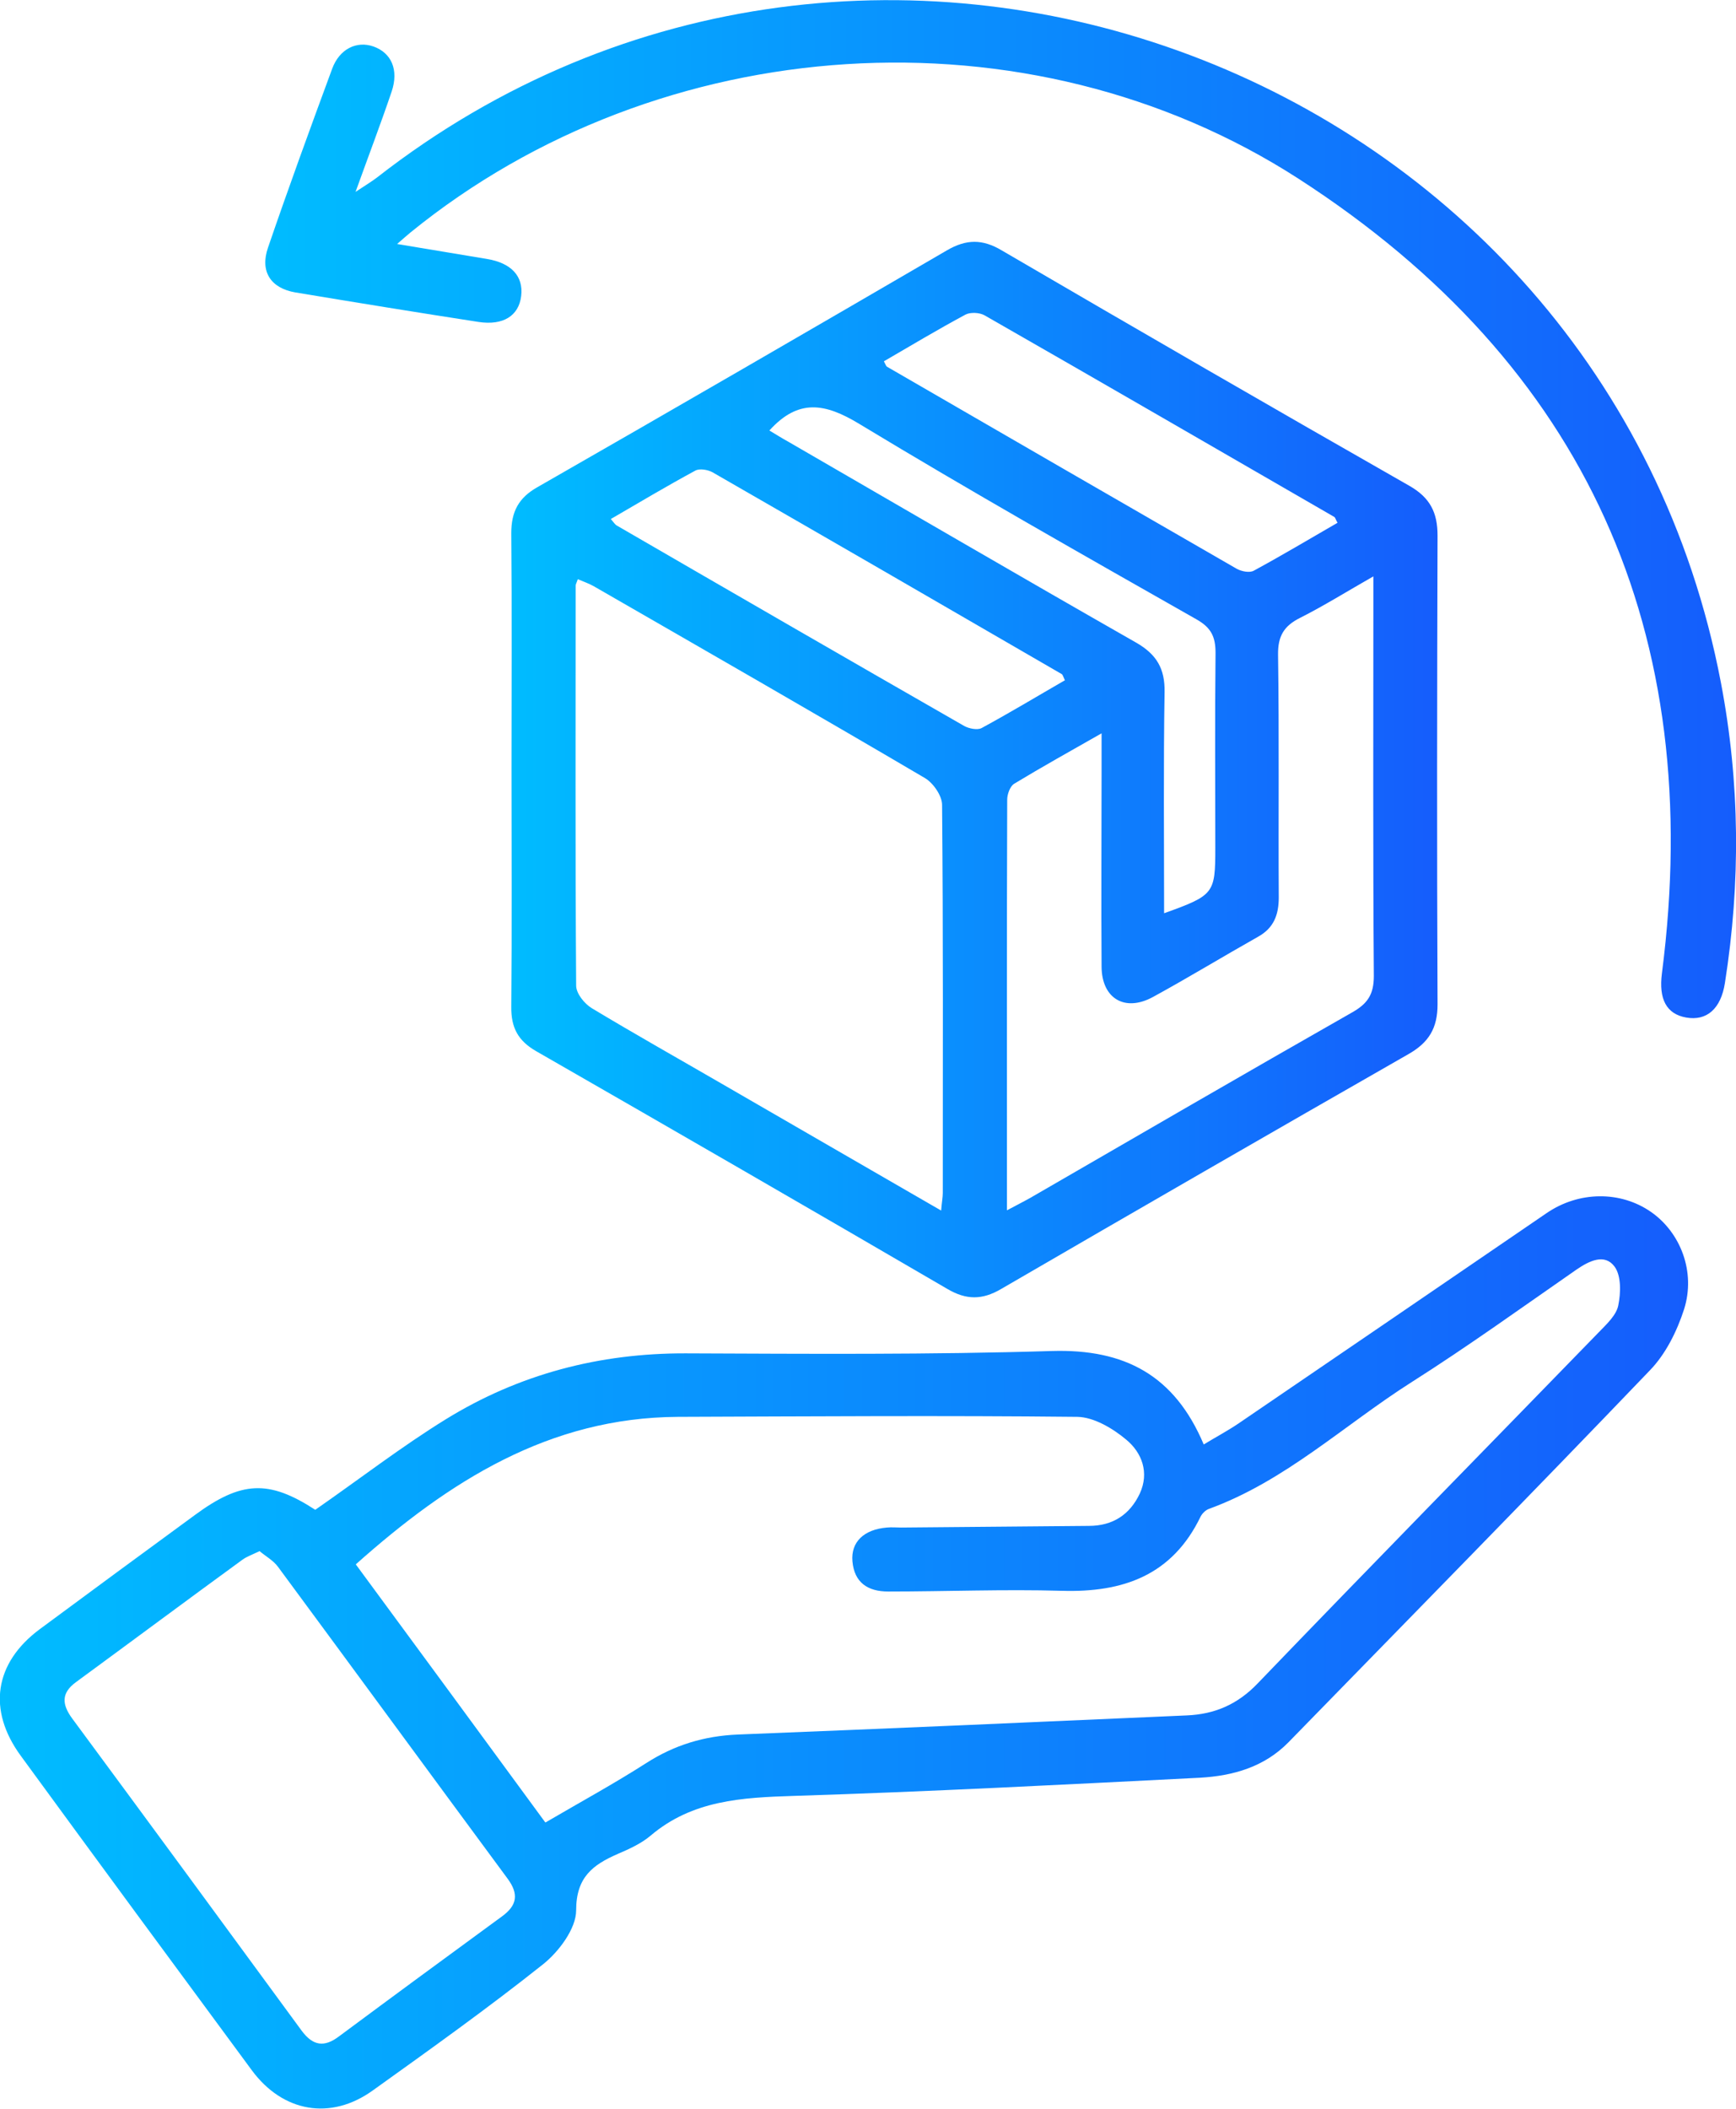 <?xml version="1.0" encoding="UTF-8"?>
<svg id="Layer_2" data-name="Layer 2" xmlns="http://www.w3.org/2000/svg" xmlns:xlink="http://www.w3.org/1999/xlink" viewBox="0 0 73.58 89.35">
  <defs>
    <style>
      .cls-1 {
        fill: url(#linear-gradient-2);
      }

      .cls-2 {
        fill: url(#linear-gradient-3);
      }

      .cls-3 {
        fill: url(#linear-gradient);
      }
    </style>
    <linearGradient id="linear-gradient" x1="21.67" y1="32.59" x2="60.93" y2="32.59" gradientUnits="userSpaceOnUse">
      <stop offset="0" stop-color="#00bcff"/>
      <stop offset="1" stop-color="#155dfc"/>
    </linearGradient>
    <linearGradient id="linear-gradient-2" x1="0" y1="70.02" x2="71.55" y2="70.02" xlink:href="#linear-gradient"/>
    <linearGradient id="linear-gradient-3" x1="11.25" y1="21.57" x2="73.58" y2="21.57" xlink:href="#linear-gradient"/>
  </defs>
  <g id="Layer_1-2" data-name="Layer 1">
    <g>
      <path class="cls-3" d="M49.35,38.69c2.11-.76,2.16-.83,2.16-2.76,0-2.76-.02-5.51.01-8.27,0-.69-.19-1.07-.81-1.42-4.79-2.72-9.58-5.43-14.29-8.28-1.45-.88-2.58-1.08-3.81.28.25.15.52.32.81.48,4.91,2.84,9.81,5.7,14.74,8.51.87.5,1.22,1.11,1.2,2.1-.05,3.09-.02,6.18-.02,9.36M37.46,15.3c.07.13.09.21.14.24,4.94,2.86,9.87,5.71,14.82,8.56.2.11.54.18.72.08,1.2-.65,2.37-1.35,3.55-2.03-.08-.14-.09-.22-.14-.25-4.94-2.85-9.87-5.71-14.82-8.54-.21-.12-.6-.14-.81-.03-1.17.63-2.31,1.31-3.46,1.98M45.13,28.81c-.07-.15-.09-.23-.13-.25-4.93-2.86-9.86-5.71-14.8-8.55-.2-.11-.55-.17-.73-.07-1.2.65-2.36,1.34-3.58,2.05.13.15.18.24.26.28,4.9,2.84,9.8,5.67,14.72,8.49.2.11.55.18.73.09,1.2-.65,2.36-1.35,3.54-2.03M42.66,51.29c.41-.22.73-.38,1.03-.55,4.53-2.62,9.06-5.25,13.61-7.84.66-.37.93-.76.93-1.55-.04-5.27-.02-10.55-.02-15.82v-1.11c-1.14.65-2.1,1.25-3.11,1.76-.68.34-.94.77-.93,1.56.05,3.43.01,6.85.03,10.28,0,.74-.21,1.3-.88,1.67-1.49.84-2.95,1.73-4.45,2.55-1.19.65-2.17.07-2.18-1.28-.02-2.76,0-5.51,0-8.27v-1.62c-1.35.77-2.54,1.43-3.71,2.14-.17.11-.29.44-.29.67-.02,5.74-.01,11.49-.01,17.4M39.89,51.29c.03-.37.07-.56.07-.75,0-5.48.02-10.96-.03-16.44,0-.38-.37-.92-.72-1.13-4.66-2.74-9.35-5.43-14.04-8.13-.21-.12-.45-.2-.68-.3-.05.15-.09.21-.09.27,0,5.65-.02,11.3.02,16.95,0,.33.35.77.67.96,1.81,1.09,3.66,2.13,5.49,3.19,3.05,1.76,6.1,3.53,9.31,5.38M21.68,32.57c0-3.33.02-6.66-.01-9.98,0-.91.31-1.5,1.11-1.95,5.8-3.32,11.58-6.67,17.35-10.03.82-.48,1.51-.49,2.33,0,5.74,3.35,11.5,6.68,17.27,9.97.88.5,1.2,1.13,1.2,2.11-.02,6.62-.03,13.24,0,19.87,0,1-.37,1.61-1.23,2.1-5.77,3.3-11.53,6.62-17.28,9.96-.79.46-1.46.46-2.25,0-5.8-3.38-11.62-6.74-17.44-10.08-.77-.44-1.07-1-1.06-1.88.03-3.36.01-6.72.01-10.08"/>
      <path class="cls-1" d="M11,65.72c-.31.15-.54.23-.72.36-2.36,1.72-4.7,3.46-7.06,5.19-.63.46-.6.94-.16,1.54,3.25,4.4,6.49,8.81,9.72,13.22.48.65.96.73,1.6.24,2.29-1.7,4.59-3.39,6.89-5.07.65-.47.73-.95.24-1.61-3.25-4.4-6.48-8.81-9.73-13.21-.2-.27-.53-.45-.79-.67M23.13,77.21c1.49-.87,2.9-1.64,4.26-2.51,1.2-.77,2.46-1.15,3.88-1.21,6.34-.25,12.69-.53,19.03-.81,1.18-.05,2.15-.46,3.01-1.36,4.8-4.99,9.65-9.93,14.47-14.89.32-.33.73-.71.81-1.12.11-.53.13-1.26-.16-1.65-.42-.56-1.07-.24-1.61.13-2.32,1.61-4.61,3.26-6.99,4.77-2.85,1.81-5.35,4.19-8.59,5.37-.14.05-.28.19-.35.32-1.2,2.49-3.28,3.23-5.89,3.15-2.45-.07-4.9.03-7.36.03-.85,0-1.43-.37-1.51-1.28-.07-.82.49-1.35,1.46-1.43.2-.02.4,0,.6,0,2.65-.02,5.31-.05,7.96-.07,1.02,0,1.74-.48,2.16-1.37.41-.89.09-1.73-.57-2.28-.57-.48-1.38-.96-2.08-.97-5.64-.06-11.29-.02-16.93,0-5.45.03-9.69,2.72-13.65,6.25,2.68,3.64,5.32,7.23,8.03,10.93M13.36,63.97c1.9-1.32,3.66-2.68,5.54-3.84,3.1-1.91,6.5-2.8,10.16-2.79,5.18.02,10.36.06,15.53-.1,3.07-.09,5.19,1.02,6.43,3.96.51-.31,1-.57,1.46-.88,4.36-2.97,8.71-5.94,13.07-8.92,1.37-.94,3.14-.95,4.43-.05,1.25.87,1.9,2.54,1.4,4.12-.3.93-.78,1.9-1.45,2.59-5.07,5.29-10.21,10.52-15.32,15.76-1.03,1.05-2.35,1.42-3.75,1.5-5.74.29-11.48.59-17.22.77-2.19.07-4.29.18-6.06,1.68-.4.34-.91.57-1.4.78-1.05.46-1.76.98-1.76,2.39,0,.77-.73,1.75-1.41,2.29-2.34,1.86-4.78,3.6-7.21,5.34-1.78,1.28-3.81.93-5.13-.86-3.27-4.43-6.54-8.87-9.79-13.32-1.42-1.94-1.12-3.93.8-5.36,2.19-1.62,4.38-3.23,6.58-4.84,1.97-1.45,3.13-1.5,5.09-.23"/>
      <path class="cls-2" d="M16.84,10.34c1.37.23,2.58.43,3.79.63,1.04.17,1.56.73,1.46,1.57-.1.84-.76,1.26-1.81,1.1-2.59-.4-5.17-.82-7.76-1.25-1.05-.18-1.51-.89-1.16-1.9.87-2.54,1.79-5.06,2.72-7.58.31-.84,1.04-1.19,1.75-.94.76.27,1.08.99.77,1.91-.45,1.33-.95,2.64-1.53,4.25.47-.31.7-.45.91-.61,20.92-16.32,51.99-4.64,56.96,21.4.81,4.24.84,8.48.17,12.73-.17,1.09-.77,1.62-1.65,1.46-.83-.15-1.16-.78-1.02-1.87,1.86-14.41-3.19-25.78-15.39-33.66C43.57.17,27.96,1.27,17.41,9.84c-.15.12-.29.25-.57.49"/>
    </g>
  </g>
</svg>